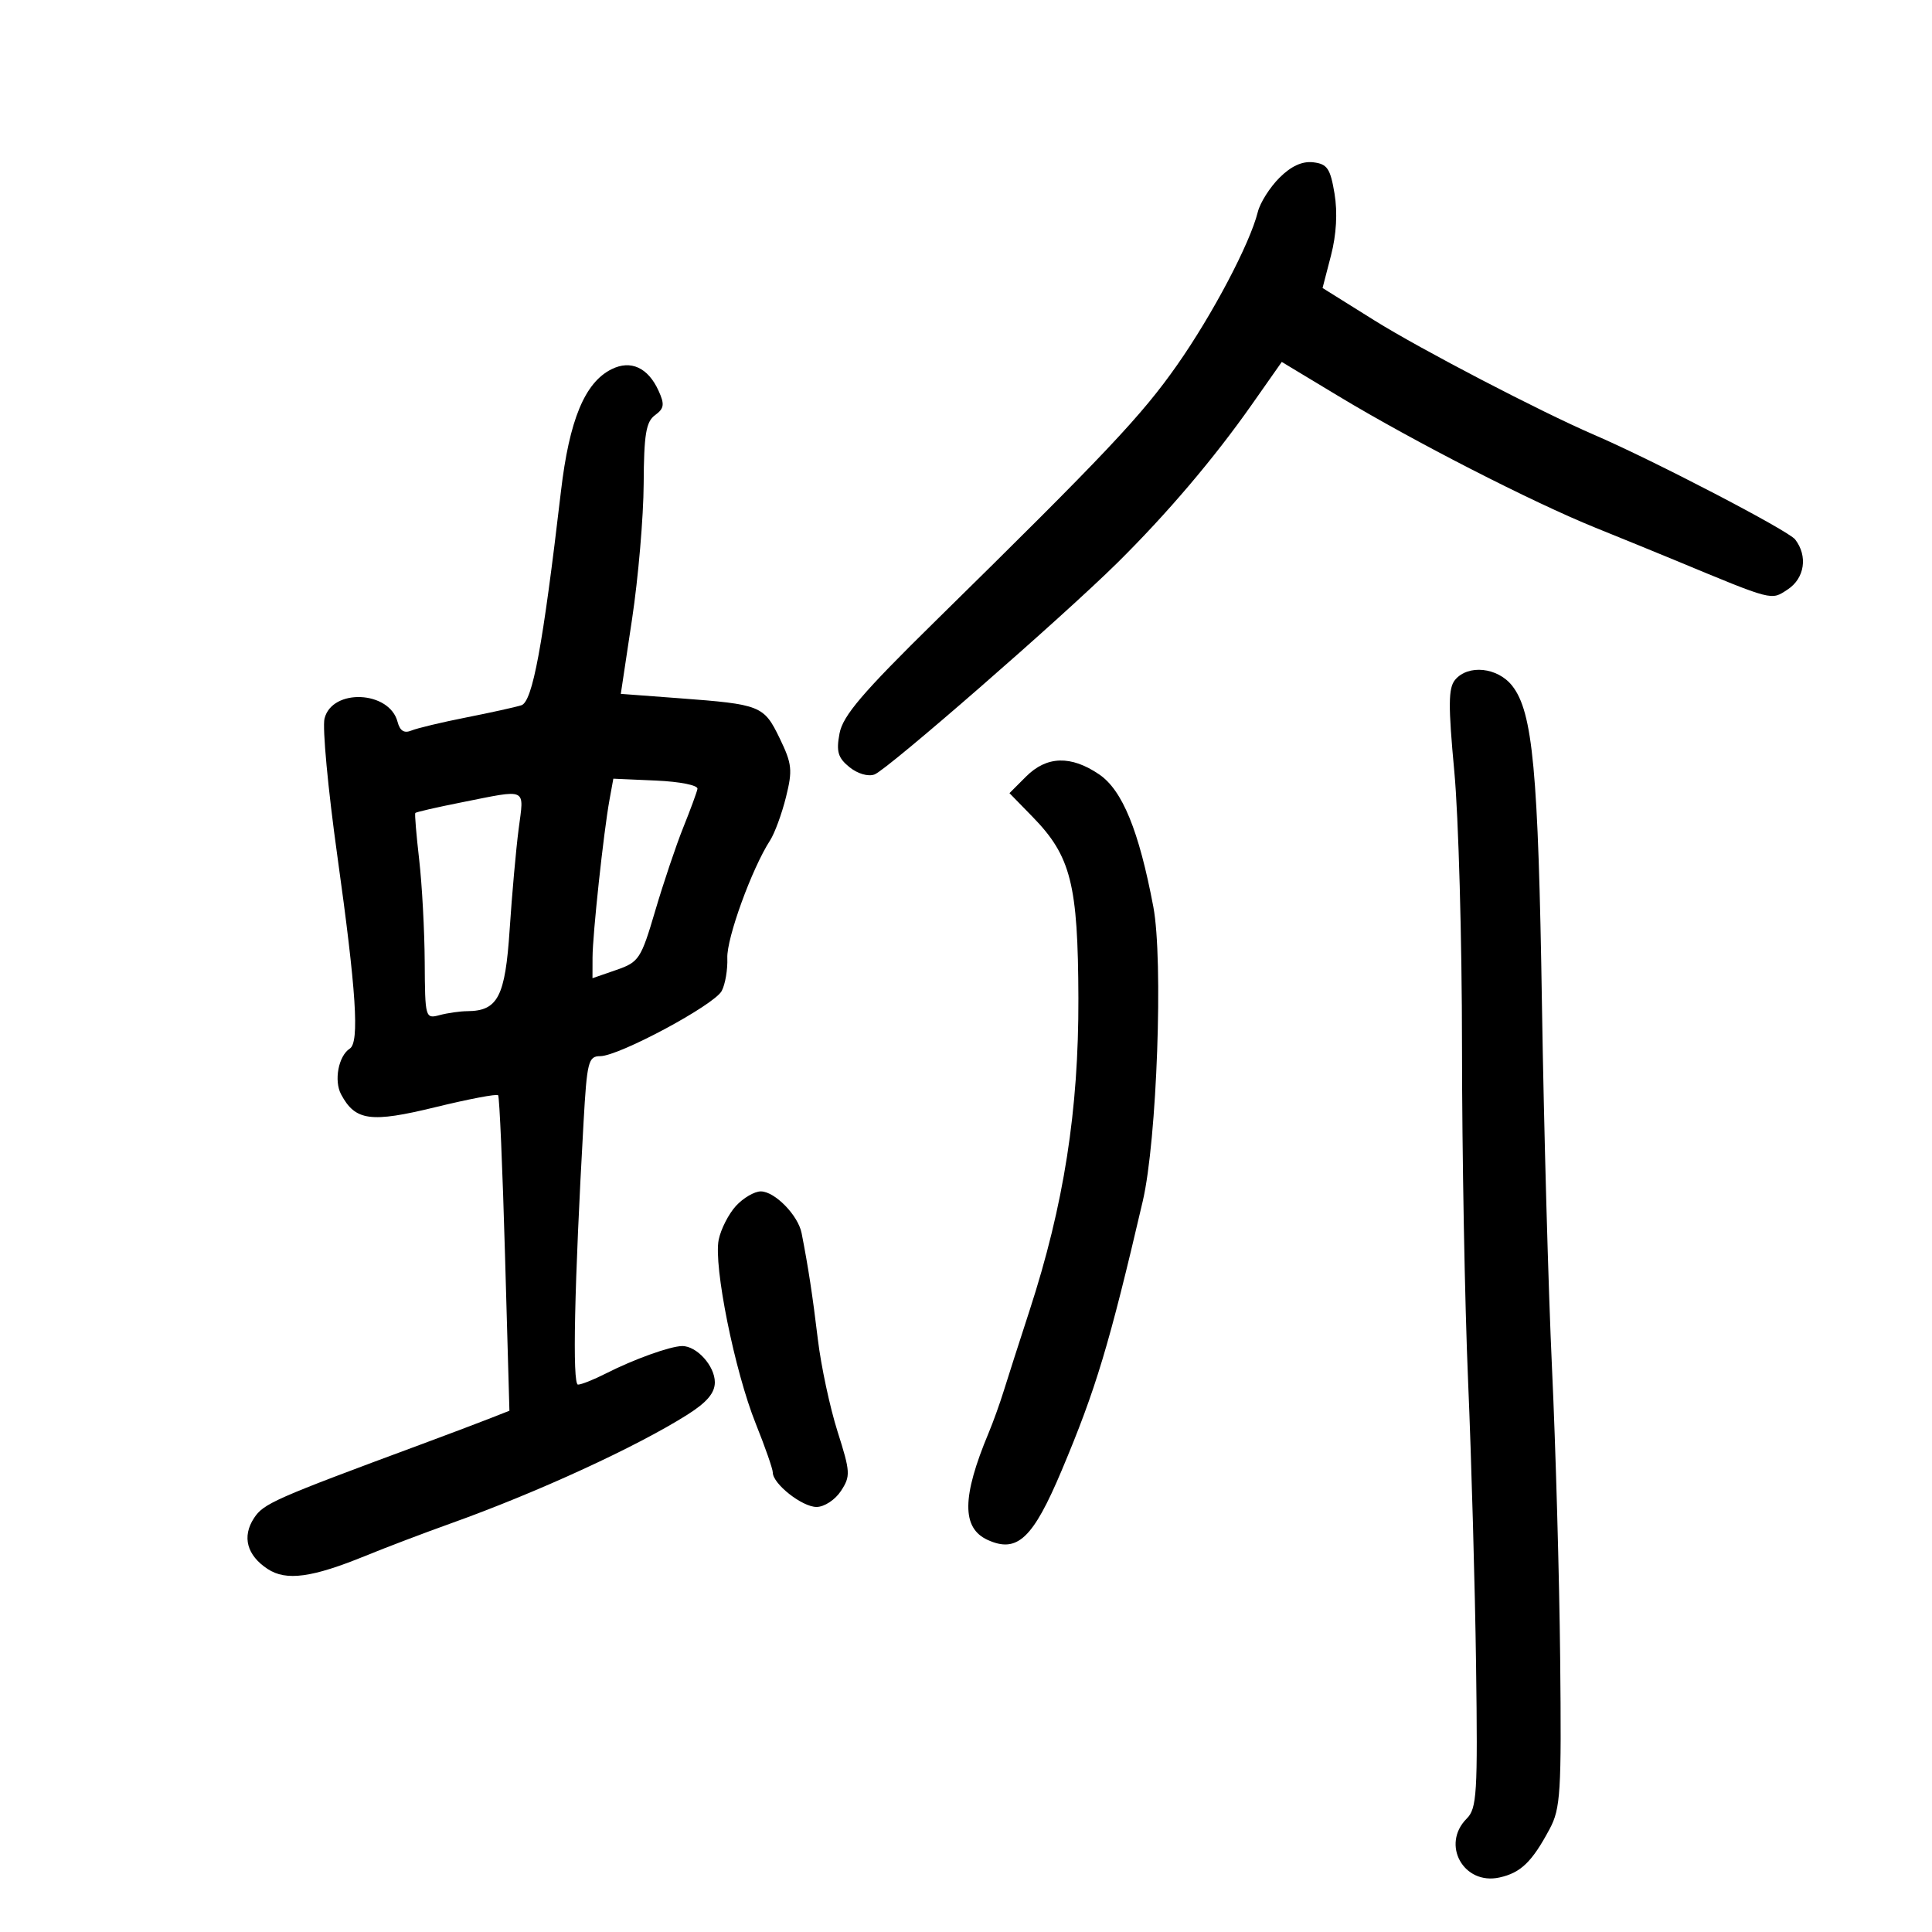 <svg xmlns="http://www.w3.org/2000/svg" width="300" height="300" viewBox="0 0 300 300" version="1.1">
	<path d="M 198.665 27.608 C 197.177 29.096, 195.669 31.480, 195.314 32.907 C 194.093 37.815, 188.302 48.807, 182.799 56.659 C 177.277 64.540, 171.725 70.422, 145.222 96.467 C 133.905 107.589, 130.877 111.138, 130.361 113.891 C 129.831 116.712, 130.116 117.675, 131.905 119.124 C 133.173 120.151, 134.815 120.628, 135.799 120.255 C 137.827 119.485, 164.972 95.828, 173.500 87.397 C 181.221 79.763, 188.489 71.211, 194.362 62.850 L 199.032 56.201 207.897 61.545 C 219.480 68.528, 237.931 77.975, 247.713 81.933 C 251.996 83.665, 257.525 85.923, 260 86.951 C 275.493 93.383, 274.974 93.247, 277.580 91.539 C 280.229 89.804, 280.748 86.351, 278.750 83.764 C 277.681 82.381, 256.729 71.477, 247.500 67.501 C 239.218 63.933, 220.583 54.229, 213.433 49.761 L 205.366 44.720 206.675 39.673 C 207.516 36.429, 207.712 32.997, 207.224 30.063 C 206.574 26.160, 206.096 25.457, 203.917 25.201 C 202.210 25.001, 200.477 25.795, 198.665 27.608 M 94.958 57.334 C 90.806 59.403, 88.401 65.212, 87.103 76.304 C 84.290 100.344, 82.694 108.962, 80.954 109.515 C 80.030 109.808, 76.175 110.660, 72.387 111.407 C 68.599 112.155, 64.772 113.070, 63.881 113.440 C 62.761 113.906, 62.099 113.487, 61.731 112.081 C 60.468 107.251, 51.577 106.852, 50.392 111.572 C 50.042 112.970, 50.931 122.526, 52.368 132.807 C 55.324 153.947, 55.837 161.854, 54.317 162.828 C 52.559 163.956, 51.827 167.809, 52.968 169.939 C 55.170 174.054, 57.557 174.377, 67.612 171.921 C 72.758 170.664, 77.140 169.830, 77.349 170.068 C 77.559 170.305, 78.039 181.426, 78.416 194.780 L 79.103 219.059 75.801 220.354 C 73.986 221.066, 69.350 222.816, 65.500 224.242 C 42.562 232.741, 40.928 233.461, 39.441 235.730 C 37.550 238.616, 38.331 241.516, 41.571 243.639 C 44.452 245.526, 48.454 244.980, 56.818 241.561 C 59.943 240.283, 65.875 238.030, 70 236.554 C 83.454 231.739, 98.839 224.669, 106.750 219.664 C 109.767 217.755, 111 216.298, 111 214.642 C 111 212.104, 108.191 208.991, 105.921 209.015 C 104.074 209.035, 98.402 211.074, 94.096 213.267 C 92.224 214.220, 90.269 215, 89.751 215 C 88.858 215, 89.183 199.686, 90.615 174.250 C 91.144 164.857, 91.360 164, 93.194 164 C 96.105 164, 110.893 156.068, 112.066 153.877 C 112.614 152.852, 113.007 150.547, 112.938 148.756 C 112.820 145.680, 116.753 134.863, 119.576 130.500 C 120.287 129.400, 121.398 126.381, 122.043 123.790 C 123.092 119.583, 122.988 118.606, 121.067 114.638 C 118.610 109.563, 118.126 109.370, 105.449 108.421 L 96.398 107.743 98.148 96.122 C 99.111 89.730, 99.921 80.275, 99.949 75.110 C 99.991 67.443, 100.314 65.491, 101.710 64.470 C 103.138 63.426, 103.229 62.797, 102.260 60.671 C 100.620 57.071, 97.941 55.847, 94.958 57.334 M 225.944 105.567 C 224.890 106.838, 224.867 109.528, 225.827 119.817 C 226.478 126.793, 227.014 146, 227.018 162.500 C 227.023 179, 227.449 202.400, 227.966 214.500 C 228.483 226.600, 229.039 246.432, 229.203 258.571 C 229.471 278.499, 229.330 280.812, 227.750 282.392 C 223.735 286.409, 227.262 292.760, 232.829 291.538 C 236.147 290.809, 237.891 289.124, 240.629 284 C 242.324 280.830, 242.478 278.331, 242.262 257.500 C 242.131 244.850, 241.562 224.600, 240.996 212.500 C 240.431 200.400, 239.727 174.975, 239.433 156 C 238.870 119.697, 238.017 110.563, 234.812 106.488 C 232.553 103.616, 227.960 103.139, 225.944 105.567 M 159.329 120.580 L 156.750 123.159 160.332 126.830 C 166.299 132.943, 167.397 137.288, 167.452 155 C 167.506 172.366, 165.199 187.113, 159.867 203.500 C 158.256 208.450, 156.450 214.075, 155.854 216 C 155.258 217.925, 154.205 220.850, 153.514 222.500 C 149.354 232.442, 149.311 237.273, 153.365 239.120 C 157.956 241.212, 160.389 238.928, 164.856 228.329 C 170.171 215.717, 172.236 208.857, 177.450 186.500 C 179.654 177.047, 180.655 149.085, 179.087 140.794 C 176.850 128.976, 174.283 122.701, 170.682 120.250 C 166.302 117.269, 162.531 117.378, 159.329 120.580 M 94.640 124.207 C 93.721 129.263, 92.017 145.112, 92.008 148.698 L 92 151.895 95.706 150.612 C 99.217 149.397, 99.534 148.915, 101.746 141.415 C 103.030 137.062, 104.986 131.250, 106.093 128.500 C 107.199 125.750, 108.194 123.050, 108.302 122.500 C 108.414 121.937, 105.604 121.372, 101.869 121.207 L 95.239 120.914 94.640 124.207 M 71.595 124.606 C 67.797 125.360, 64.598 126.095, 64.487 126.239 C 64.376 126.382, 64.648 129.650, 65.091 133.500 C 65.534 137.350, 65.920 144.490, 65.949 149.367 C 65.999 158.063, 66.043 158.222, 68.250 157.630 C 69.487 157.299, 71.426 157.021, 72.559 157.014 C 77.307 156.982, 78.449 154.781, 79.139 144.334 C 79.496 138.926, 80.123 131.912, 80.532 128.750 C 81.378 122.203, 82.071 122.524, 71.595 124.606 M 114.282 187.250 C 113.146 188.488, 111.938 190.850, 111.599 192.500 C 110.773 196.518, 114.077 212.914, 117.357 221.078 C 118.811 224.697, 120 228.106, 120 228.654 C 120 230.413, 124.557 234, 126.791 234 C 127.989 234, 129.678 232.895, 130.577 231.523 C 132.093 229.209, 132.058 228.598, 130.050 222.273 C 128.868 218.548, 127.495 212.125, 126.999 208 C 126.170 201.102, 125.506 196.756, 124.473 191.480 C 123.930 188.707, 120.305 185, 118.135 185 C 117.153 185, 115.419 186.012, 114.282 187.250" stroke="none" fill="black" fill-rule="evenodd"/>
</svg>